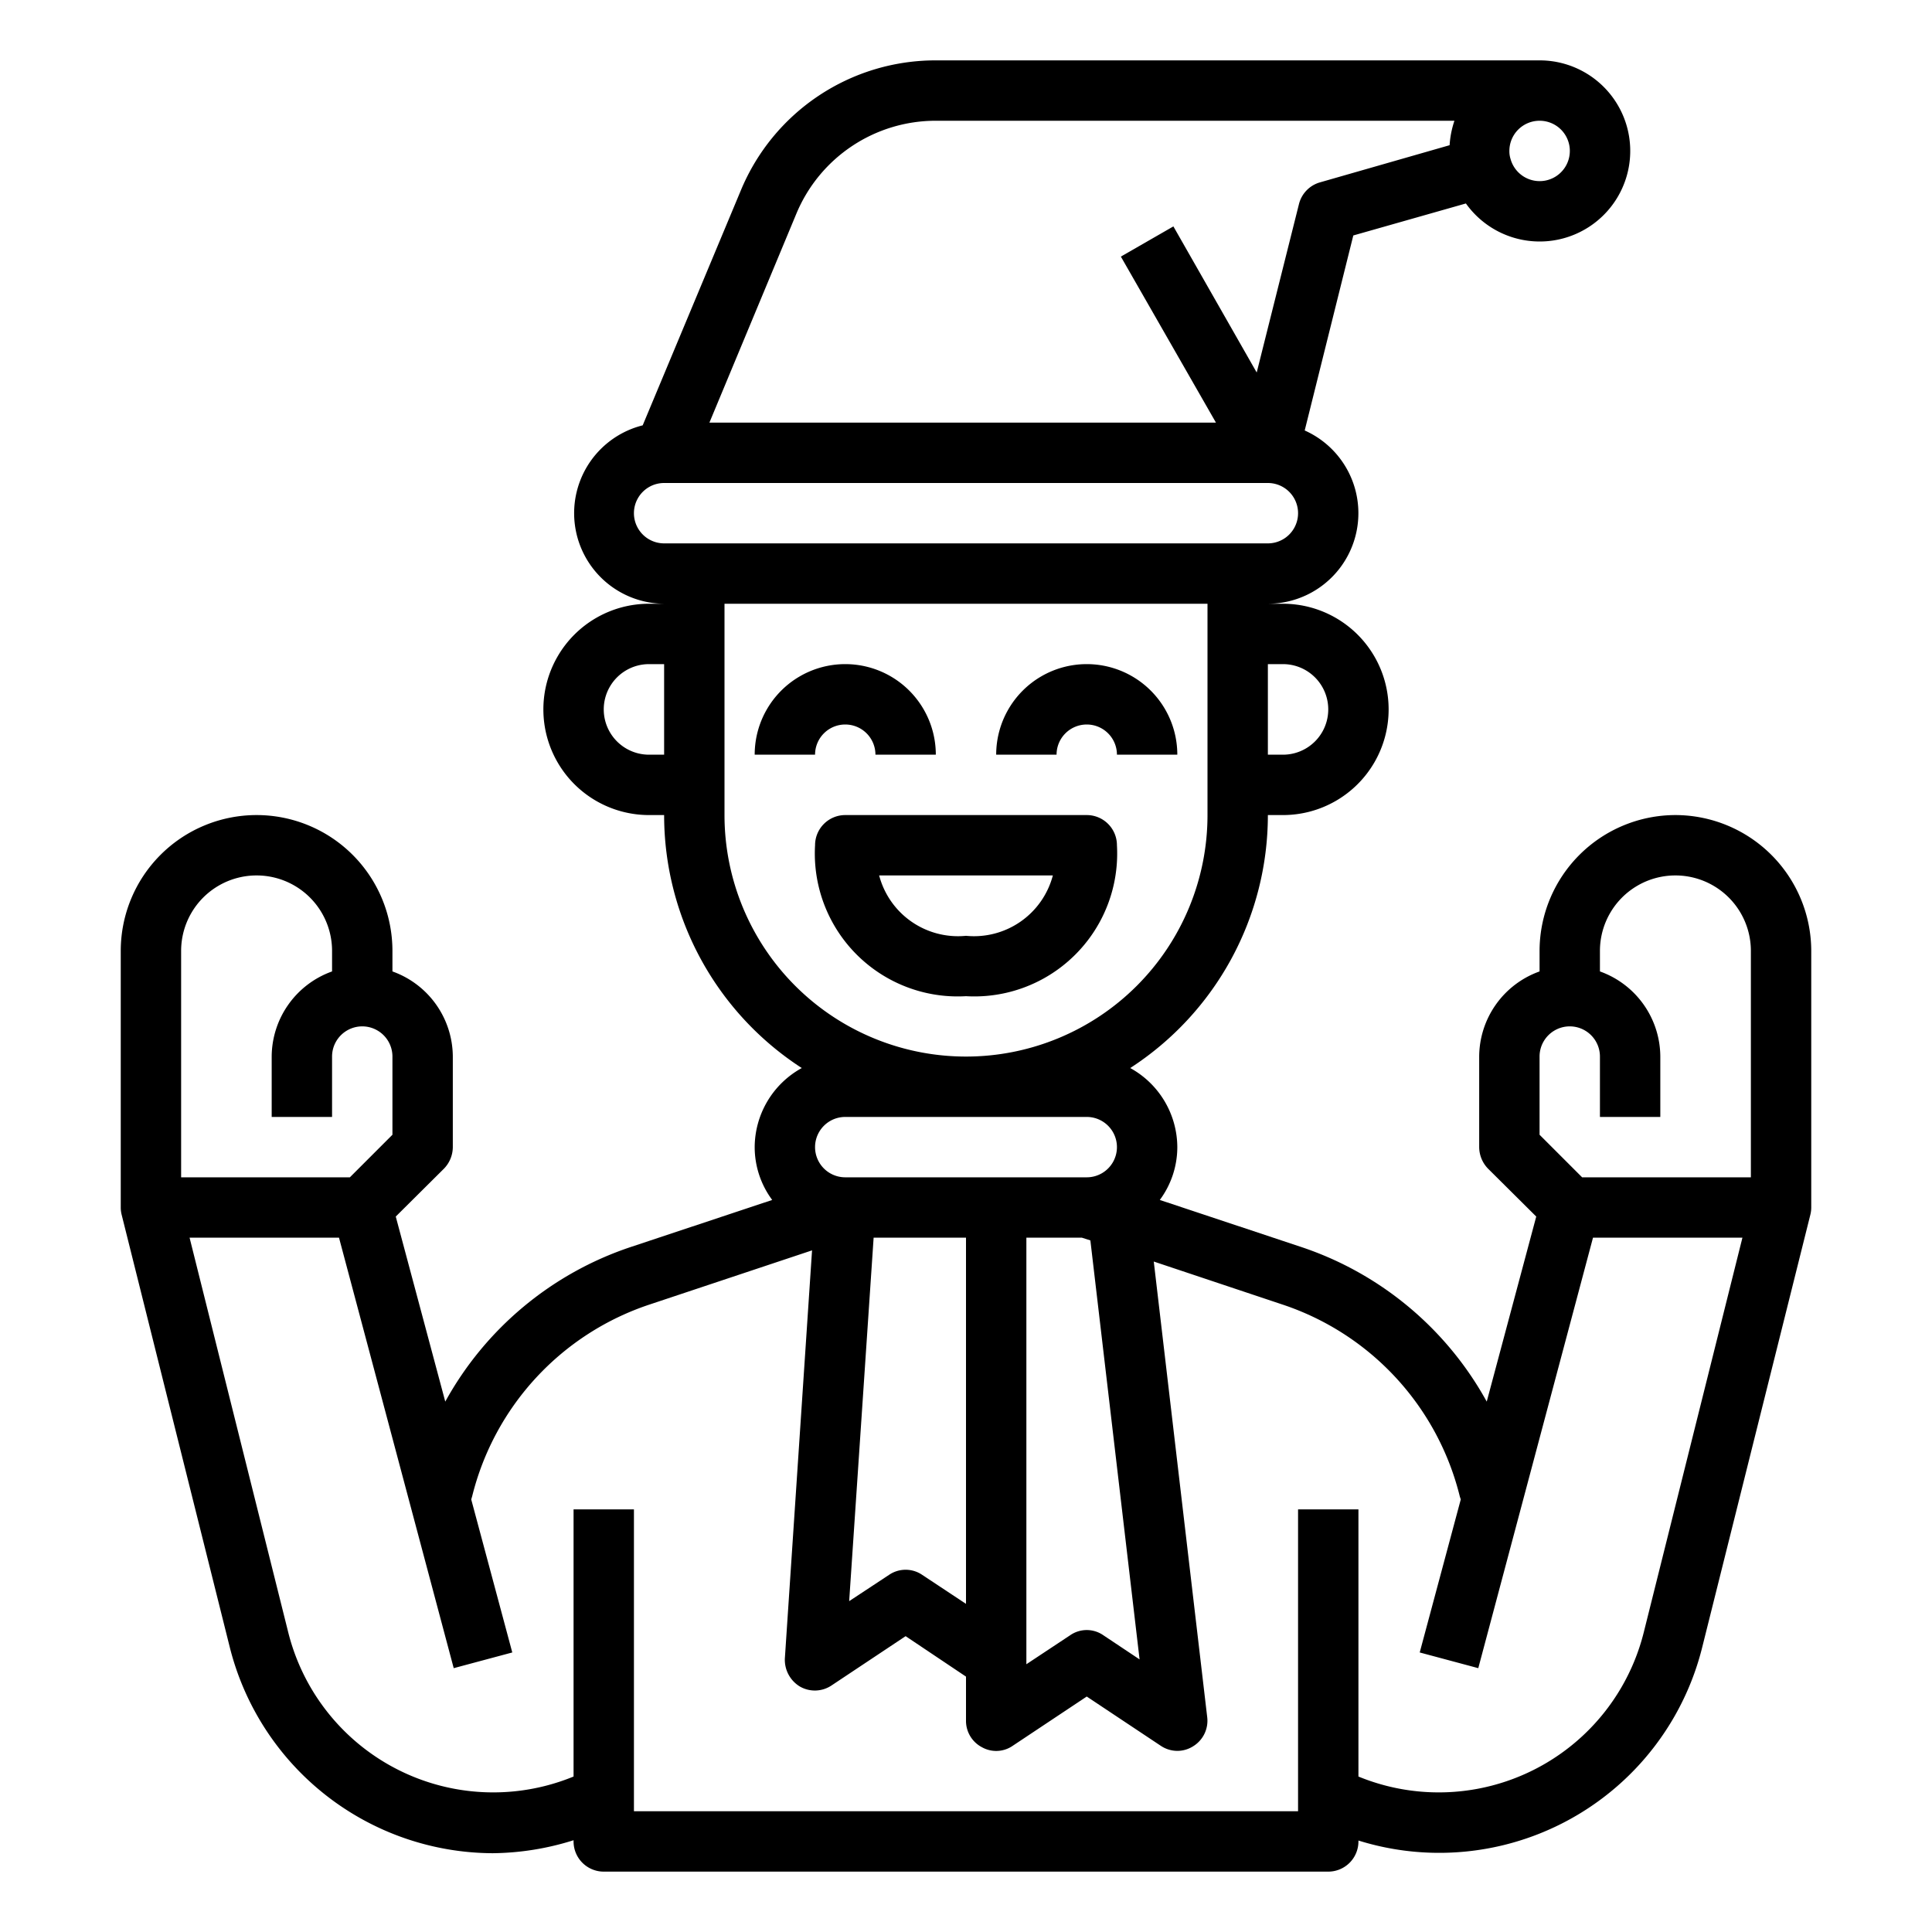 <svg xmlns="http://www.w3.org/2000/svg" viewBox="0 0 64 64" x="0px" y="0px"><g><path d="M55.5,27A4.507,4.507,0,0,0,51,31.5v.68A3.01,3.01,0,0,0,49,35v3a1.033,1.033,0,0,0,.29.71l1.6,1.59-1.64,6.13a10.981,10.981,0,0,0-6.14-5.12l-4.69-1.56A2.94,2.94,0,0,0,39,38a3.005,3.005,0,0,0-1.56-2.62A9.986,9.986,0,0,0,42,27h.5a3.5,3.5,0,0,0,0-7H42a3,3,0,0,0,1.22-5.74L44.83,7.8l3.73-1.06A3,3,0,1,0,51,2H31a6.981,6.981,0,0,0-6.46,4.31l-3.25,7.78A3,3,0,0,0,22,20h-.5a3.5,3.5,0,0,0,0,7H22a9.986,9.986,0,0,0,4.56,8.38A3.005,3.005,0,0,0,25,38a2.94,2.94,0,0,0,.58,1.75l-4.69,1.56a10.981,10.981,0,0,0-6.14,5.12L13.11,40.3l1.6-1.59A1.033,1.033,0,0,0,15,38V35a3.01,3.01,0,0,0-2-2.82V31.5a4.5,4.5,0,0,0-9,0V40a.986.986,0,0,0,.03.24L7.61,54.56a9.019,9.019,0,0,0,8.71,6.83A9.154,9.154,0,0,0,19,60.96V61a1,1,0,0,0,1,1H44a1,1,0,0,0,1-1v-.03a8.978,8.978,0,0,0,11.39-6.41l3.58-14.32A.986.986,0,0,0,60,40V31.5A4.507,4.507,0,0,0,55.5,27ZM51,4a1,1,0,1,1-.96,1.27A.842.842,0,0,1,50,5,1,1,0,0,1,51,4ZM22,25h-.5a1.5,1.5,0,0,1,0-3H22ZM37.75,54.97l-1.2-.8a.963.963,0,0,0-1.1,0L34,55.13V41h1.84l.28.09ZM28,39a1,1,0,0,1,0-2h8a1,1,0,0,1,0,2Zm4,2V53.13l-1.45-.96a.975.975,0,0,0-1.1,0l-1.32.87L28.94,41ZM42.5,22a1.5,1.5,0,0,1,0,3H42V22ZM26.38,7.08A5,5,0,0,1,31,4H48.18a3.146,3.146,0,0,0-.16.81L43.73,6.04a1,1,0,0,0-.7.72l-1.4,5.58L38.87,7.5l-1.74,1L40.28,14H23.5ZM22,18a1,1,0,0,1,0-2H42a1,1,0,0,1,0,2Zm2,9V20H40v7a8,8,0,0,1-16,0ZM6,31.5a2.5,2.5,0,0,1,5,0v.68A3.01,3.01,0,0,0,9,35v2h2V35a1,1,0,0,1,2,0v2.59L11.59,39H6ZM54.45,54.08A7,7,0,0,1,45,58.85V50H43V60H21V50H19v8.85a7,7,0,0,1-9.45-4.77L6.28,41h4.95l3.8,14.26,1.94-.52-1.36-5.07.03-.1a8.966,8.966,0,0,1,5.89-6.36l5.37-1.79L26,54.93a1.034,1.034,0,0,0,.5.94.994.994,0,0,0,1.05-.04L30,54.2l2,1.34V57a.984.984,0,0,0,.53.88.963.963,0,0,0,1.02-.05L36,56.2l2.45,1.63A.991.991,0,0,0,39,58a.98.98,0,0,0,.52-.15.991.991,0,0,0,.47-.97L38.22,41.79l4.25,1.42a8.962,8.962,0,0,1,5.89,6.37l.03.09-1.36,5.07,1.94.52L52.77,41h4.95ZM58,39H52.41L51,37.59V35a1,1,0,0,1,2,0v2h2V35a3.01,3.01,0,0,0-2-2.82V31.5a2.5,2.5,0,0,1,5,0Z"></path><path d="M37,28a1,1,0,0,0-1-1H28a1,1,0,0,0-1,1,4.733,4.733,0,0,0,5,5A4.733,4.733,0,0,0,37,28Zm-7.877,1h5.754A2.7,2.7,0,0,1,32,31,2.7,2.7,0,0,1,29.123,29Z"></path><path d="M28,24a1,1,0,0,1,1,1h2a3,3,0,0,0-6,0h2A1,1,0,0,1,28,24Z"></path><path d="M36,24a1,1,0,0,1,1,1h2a3,3,0,0,0-6,0h2A1,1,0,0,1,36,24Z"></path></g></svg>